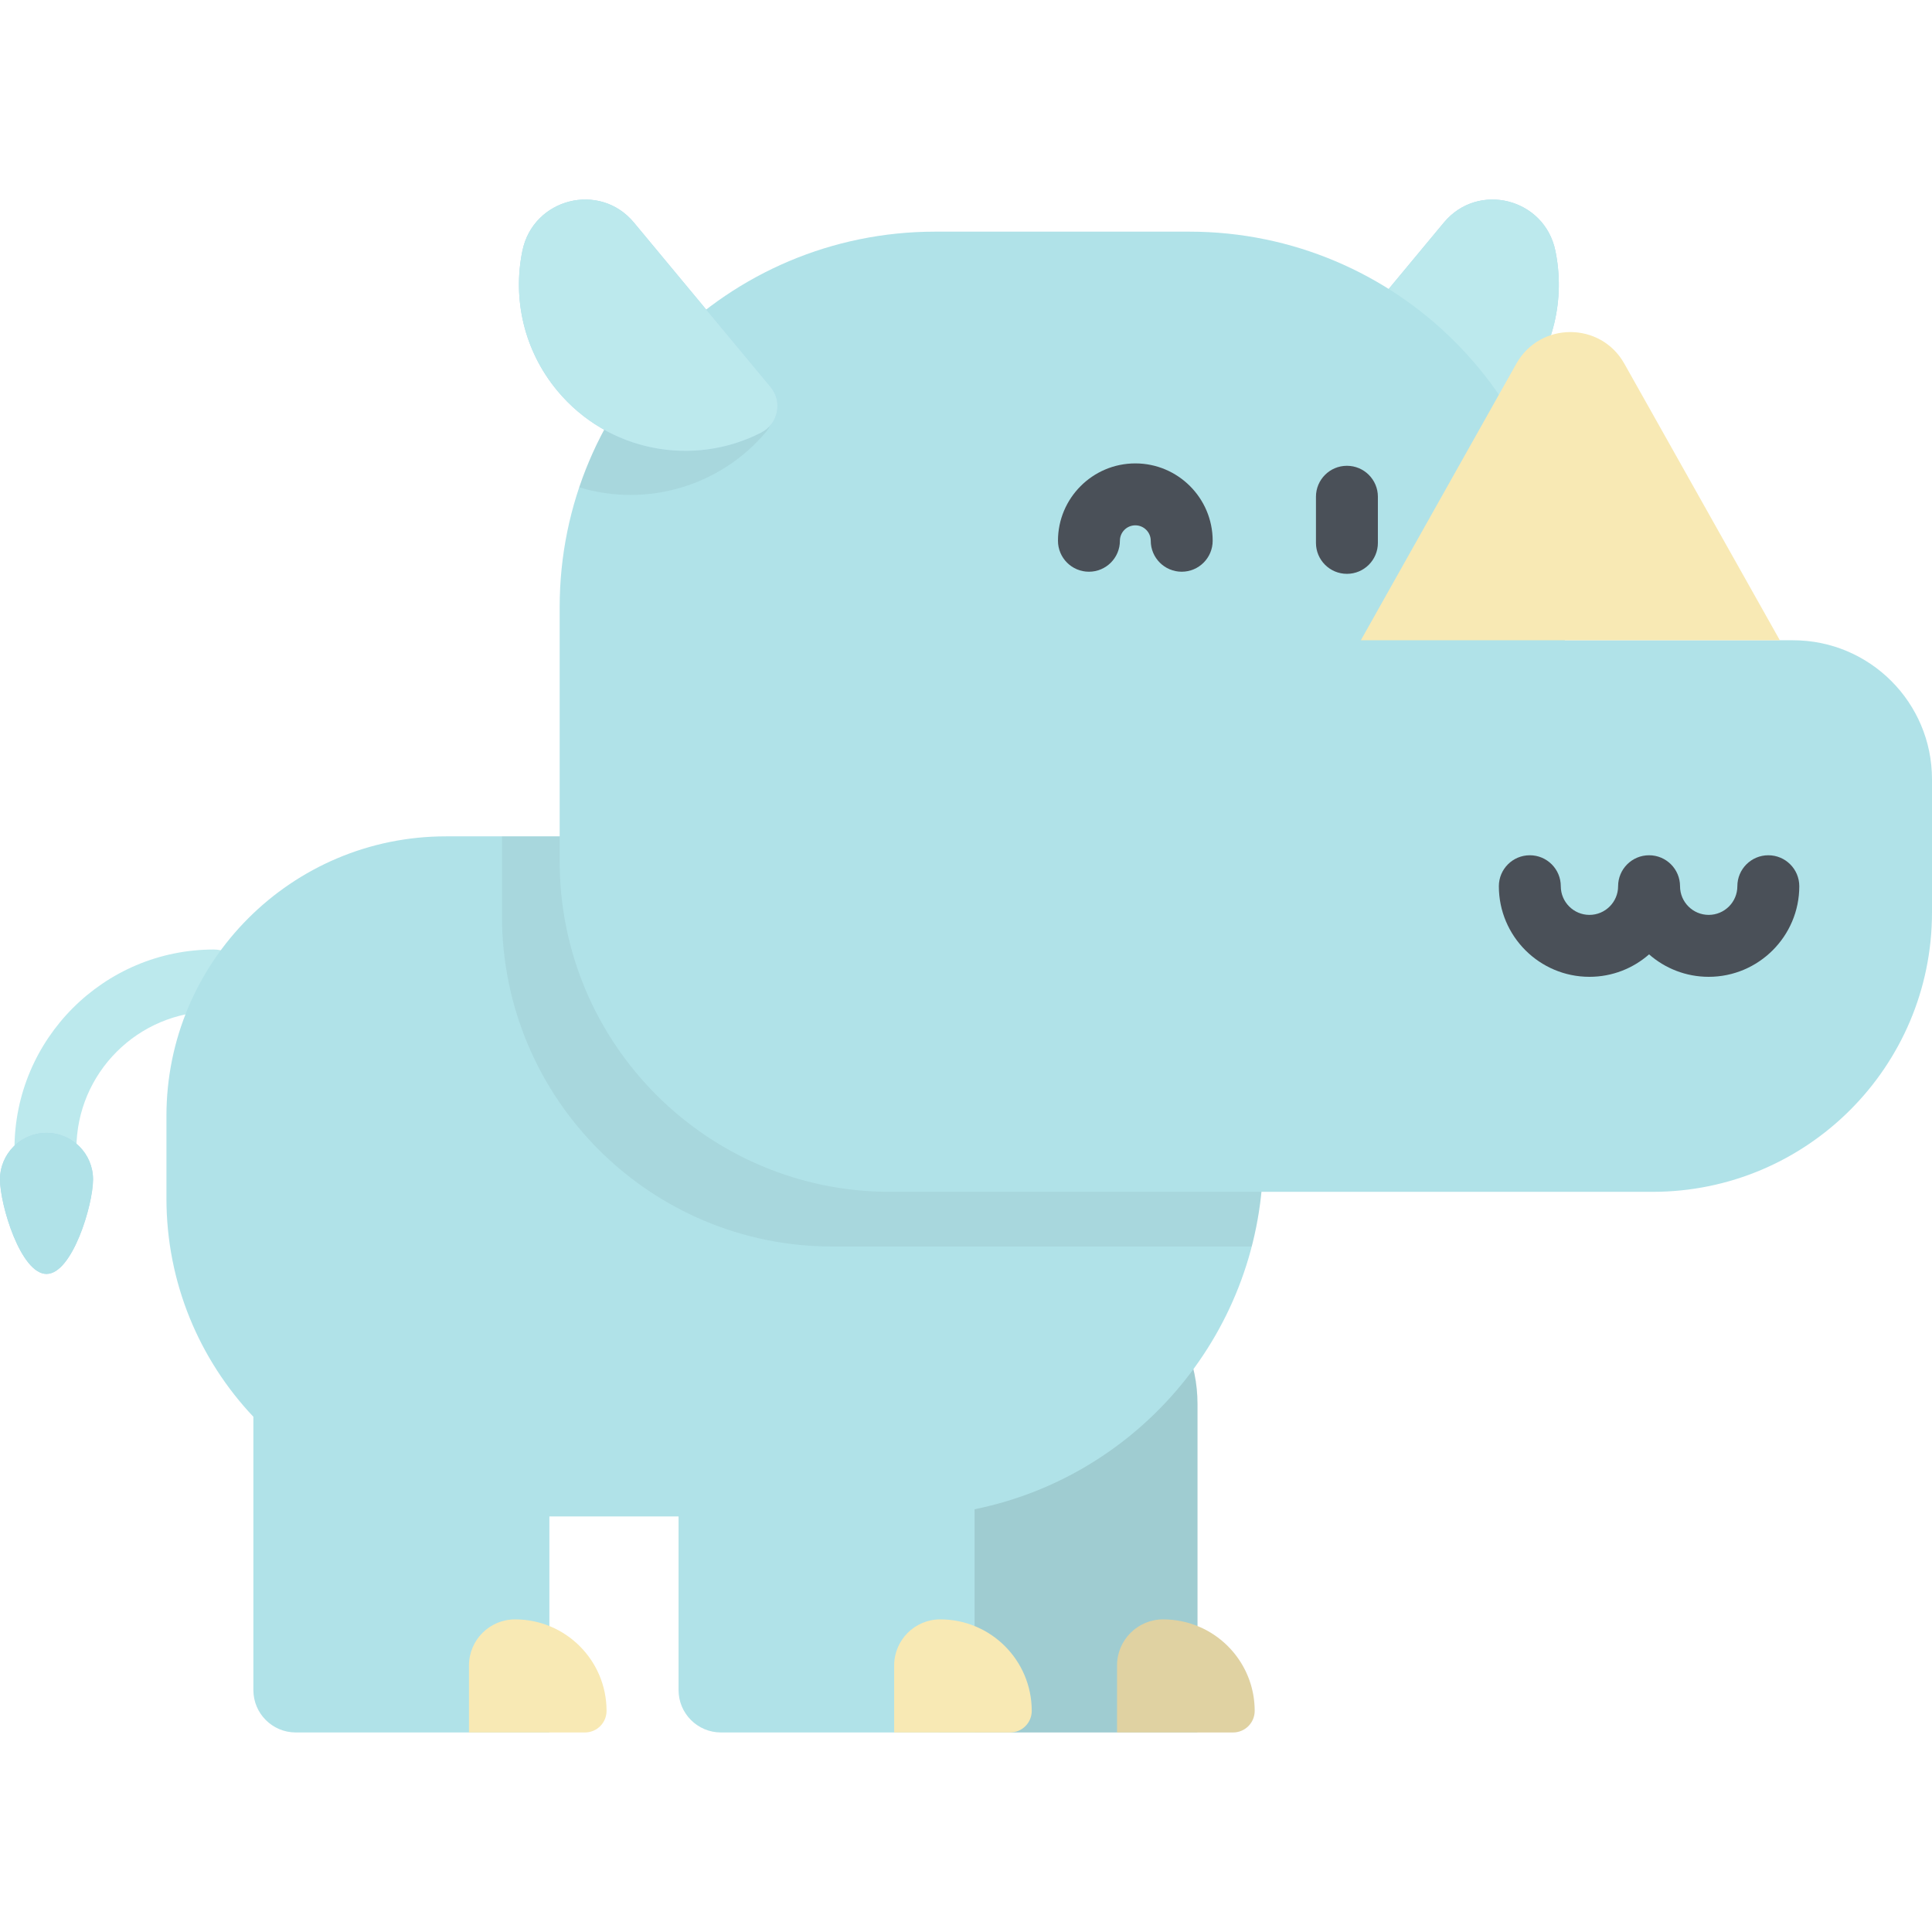 <?xml version="1.0" encoding="iso-8859-1"?>
<!-- Generator: Adobe Illustrator 19.0.0, SVG Export Plug-In . SVG Version: 6.00 Build 0)  -->
<svg version="1.1" id="Layer_1" xmlns="http://www.w3.org/2000/svg" xmlns:xlink="http://www.w3.org/1999/xlink" x="0px" y="0px"
	 viewBox="0 0 512 512" style="enable-background:new 0 0 512 512;" xml:space="preserve">
<path style="fill:#BCE9ED;" d="M12.043,312.666c-4.532,0-8.206-3.673-8.206-8.206c0-29.129,23.698-52.827,52.828-52.827
	c4.532,0,8.206,3.673,8.206,8.206s-3.674,8.206-8.206,8.206c-20.08,0-36.416,16.336-36.416,36.415
	C20.249,308.993,16.575,312.666,12.043,312.666z"/>
<path style="fill:#ADD9E8;" d="M24.657,312.548c0-6.809-5.52-12.328-12.328-12.328S0,305.739,0,312.548
	c0,6.809,5.52,25.057,12.328,25.057S24.657,319.357,24.657,312.548z"/>
<g>
	<path style="fill:#B0E2E8;" d="M24.657,312.548c0-6.809-5.52-12.328-12.328-12.328S0,305.739,0,312.548
		c0,6.809,5.52,25.057,12.328,25.057S24.657,319.357,24.657,312.548z"/>
	<path style="fill:#B0E2E8;" d="M317.337,459.119h-67.21c-6.205,0-11.234-5.03-11.234-11.234v-75.854
		c0-21.661,17.56-39.222,39.222-39.222l0,0c21.661,0,39.222,17.56,39.222,39.222v87.088H317.337z"/>
</g>
<path style="fill:#F8E9B4;" d="M308.244,429.151L308.244,429.151c-6.747,0-12.217,5.469-12.217,12.217v17.752h30.738
	c3.161,0,5.723-2.562,5.723-5.723l0,0C332.489,440.006,321.635,429.151,308.244,429.151z"/>
<path style="opacity:0.1;enable-background:new    ;" d="M317.371,430.93v-58.898c0-21.661-17.56-39.222-39.222-39.222l0,0
	c-21.661,0-39.222,17.56-39.222,39.222v75.854c0,6.205,5.03,11.234,11.234,11.234H326.8c3.161,0,5.724-2.562,5.724-5.723
	C332.523,443.224,326.252,434.528,317.371,430.93z"/>
<path style="fill:#B0E2E8;" d="M296.981,221.641h-178.78c-40.92,0-74.092,33.172-74.092,74.092v21.853
	c0,22.416,8.767,42.772,23.039,57.871v72.429c0,6.205,5.03,11.234,11.234,11.234h67.209v-57.248h34.236v46.014
	c0,6.205,5.03,11.234,11.234,11.234h67.209v-59.151c43.644-8.832,76.501-47.403,76.501-93.652V259.43
	C334.772,238.56,317.852,221.641,296.981,221.641z"/>
<path style="opacity:0.05;enable-background:new    ;" d="M133.03,221.641v21.127c0,48.367,39.21,87.577,87.577,87.577h111.117
	c1.988-7.677,3.048-15.728,3.048-24.028V259.43c0-20.871-16.919-37.791-37.791-37.791H133.03V221.641z"/>
<path style="fill:#ADD9E8;" d="M346.423,102.579c-3.223,3.881-2.01,9.742,2.477,12.047c17.978,9.236,40.575,5.122,54.026-11.071
	c8.913-10.729,11.877-24.433,9.262-37.108c-2.868-13.902-20.482-18.38-29.552-7.462L346.423,102.579z"/>
<path style="fill:#BCE9ED;" d="M346.423,102.579c-3.223,3.881-2.01,9.742,2.477,12.047c17.978,9.236,40.575,5.122,54.026-11.071
	c8.913-10.729,11.877-24.433,9.262-37.108c-2.868-13.902-20.482-18.38-29.552-7.462L346.423,102.579z"/>
<path style="fill:#B0E2E8;" d="M475.165,169.676h-60.478v-8.758c0-54.968-44.561-99.529-99.529-99.529h-67.311
	c-54.968,0-99.529,44.561-99.529,99.529v67.351c0,48.367,39.21,87.577,87.577,87.577h202.057c40.896,0,74.048-33.153,74.048-74.048
	v-35.286C512,186.167,495.508,169.676,475.165,169.676z"/>
<g>
	<path style="fill:#4A5058;" d="M356.949,152.073c-4.533,0-8.206-3.673-8.206-8.206v-12.22c0-4.533,3.673-8.206,8.206-8.206
		s8.206,3.673,8.206,8.206v12.22C365.155,148.4,361.481,152.073,356.949,152.073z"/>
	<path style="fill:#4A5058;" d="M313.167,151.512c-4.533,0-8.206-3.673-8.206-8.206c0-2.255-1.834-4.088-4.088-4.088
		s-4.086,1.834-4.086,4.088c0,4.533-3.673,8.206-8.206,8.206c-4.533,0-8.206-3.673-8.206-8.206c0-11.303,9.195-20.499,20.498-20.499
		s20.499,9.196,20.499,20.499C321.373,147.839,317.7,151.512,313.167,151.512z"/>
</g>
<path style="opacity:0.05;enable-background:new    ;" d="M200.476,101.624l-22.419-11.659
	c-11.013,10.834-19.518,24.207-24.557,39.177c17.95,5.471,37.515-0.387,49.515-14.686
	C206.462,110.345,205.235,104.099,200.476,101.624z"/>
<path style="fill:#F8E9B4;" d="M401.85,96.37l-41.214,73.305h111.04L430.462,96.37C424.19,85.212,408.124,85.212,401.85,96.37z"/>
<path style="fill:#4A5058;" d="M452.821,258.867c-6.045,0-11.577-2.247-15.801-5.949c-4.224,3.701-9.756,5.949-15.801,5.949
	c-13.238,0-24.006-10.77-24.006-24.007c0-4.533,3.673-8.206,8.206-8.206s8.206,3.673,8.206,8.206c0,4.188,3.407,7.595,7.594,7.595
	c4.188,0,7.595-3.407,7.595-7.595c0-4.533,3.674-8.206,8.206-8.206c4.533,0,8.206,3.673,8.206,8.206
	c0,4.188,3.407,7.595,7.595,7.595c4.188,0,7.595-3.407,7.595-7.595c0-4.533,3.673-8.206,8.206-8.206
	c4.533,0,8.206,3.673,8.206,8.206C476.828,248.097,466.058,258.867,452.821,258.867z"/>
<path style="fill:#ADD9E8;" d="M204.209,102.579c3.223,3.881,2.01,9.742-2.477,12.047c-17.978,9.236-40.575,5.122-54.027-11.071
	c-8.913-10.729-11.877-24.433-9.261-37.108c2.868-13.902,20.482-18.38,29.552-7.462L204.209,102.579z"/>
<path style="fill:#BCE9ED;" d="M204.209,102.579c3.223,3.881,2.01,9.742-2.477,12.047c-17.978,9.236-40.575,5.122-54.027-11.071
	c-8.913-10.729-11.877-24.433-9.261-37.108c2.868-13.902,20.482-18.38,29.552-7.462L204.209,102.579z"/>
<g>
	<path style="fill:#F8E9B4;" d="M136.499,429.151L136.499,429.151c-6.747,0-12.217,5.469-12.217,12.217v17.752h30.738
		c3.161,0,5.723-2.562,5.723-5.723l0,0C160.743,440.006,149.889,429.151,136.499,429.151z"/>
	<path style="fill:#F8E9B4;" d="M249.178,429.151L249.178,429.151c-6.747,0-12.217,5.469-12.217,12.217v17.752h30.738
		c3.161,0,5.723-2.562,5.723-5.723l0,0C273.423,440.006,262.568,429.151,249.178,429.151z"/>
</g>
<g>
</g>
<g>
</g>
<g>
</g>
<g>
</g>
<g>
</g>
<g>
</g>
<g>
</g>
<g>
</g>
<g>
</g>
<g>
</g>
<g>
</g>
<g>
</g>
<g>
</g>
<g>
</g>
<g>
</g>
</svg>
